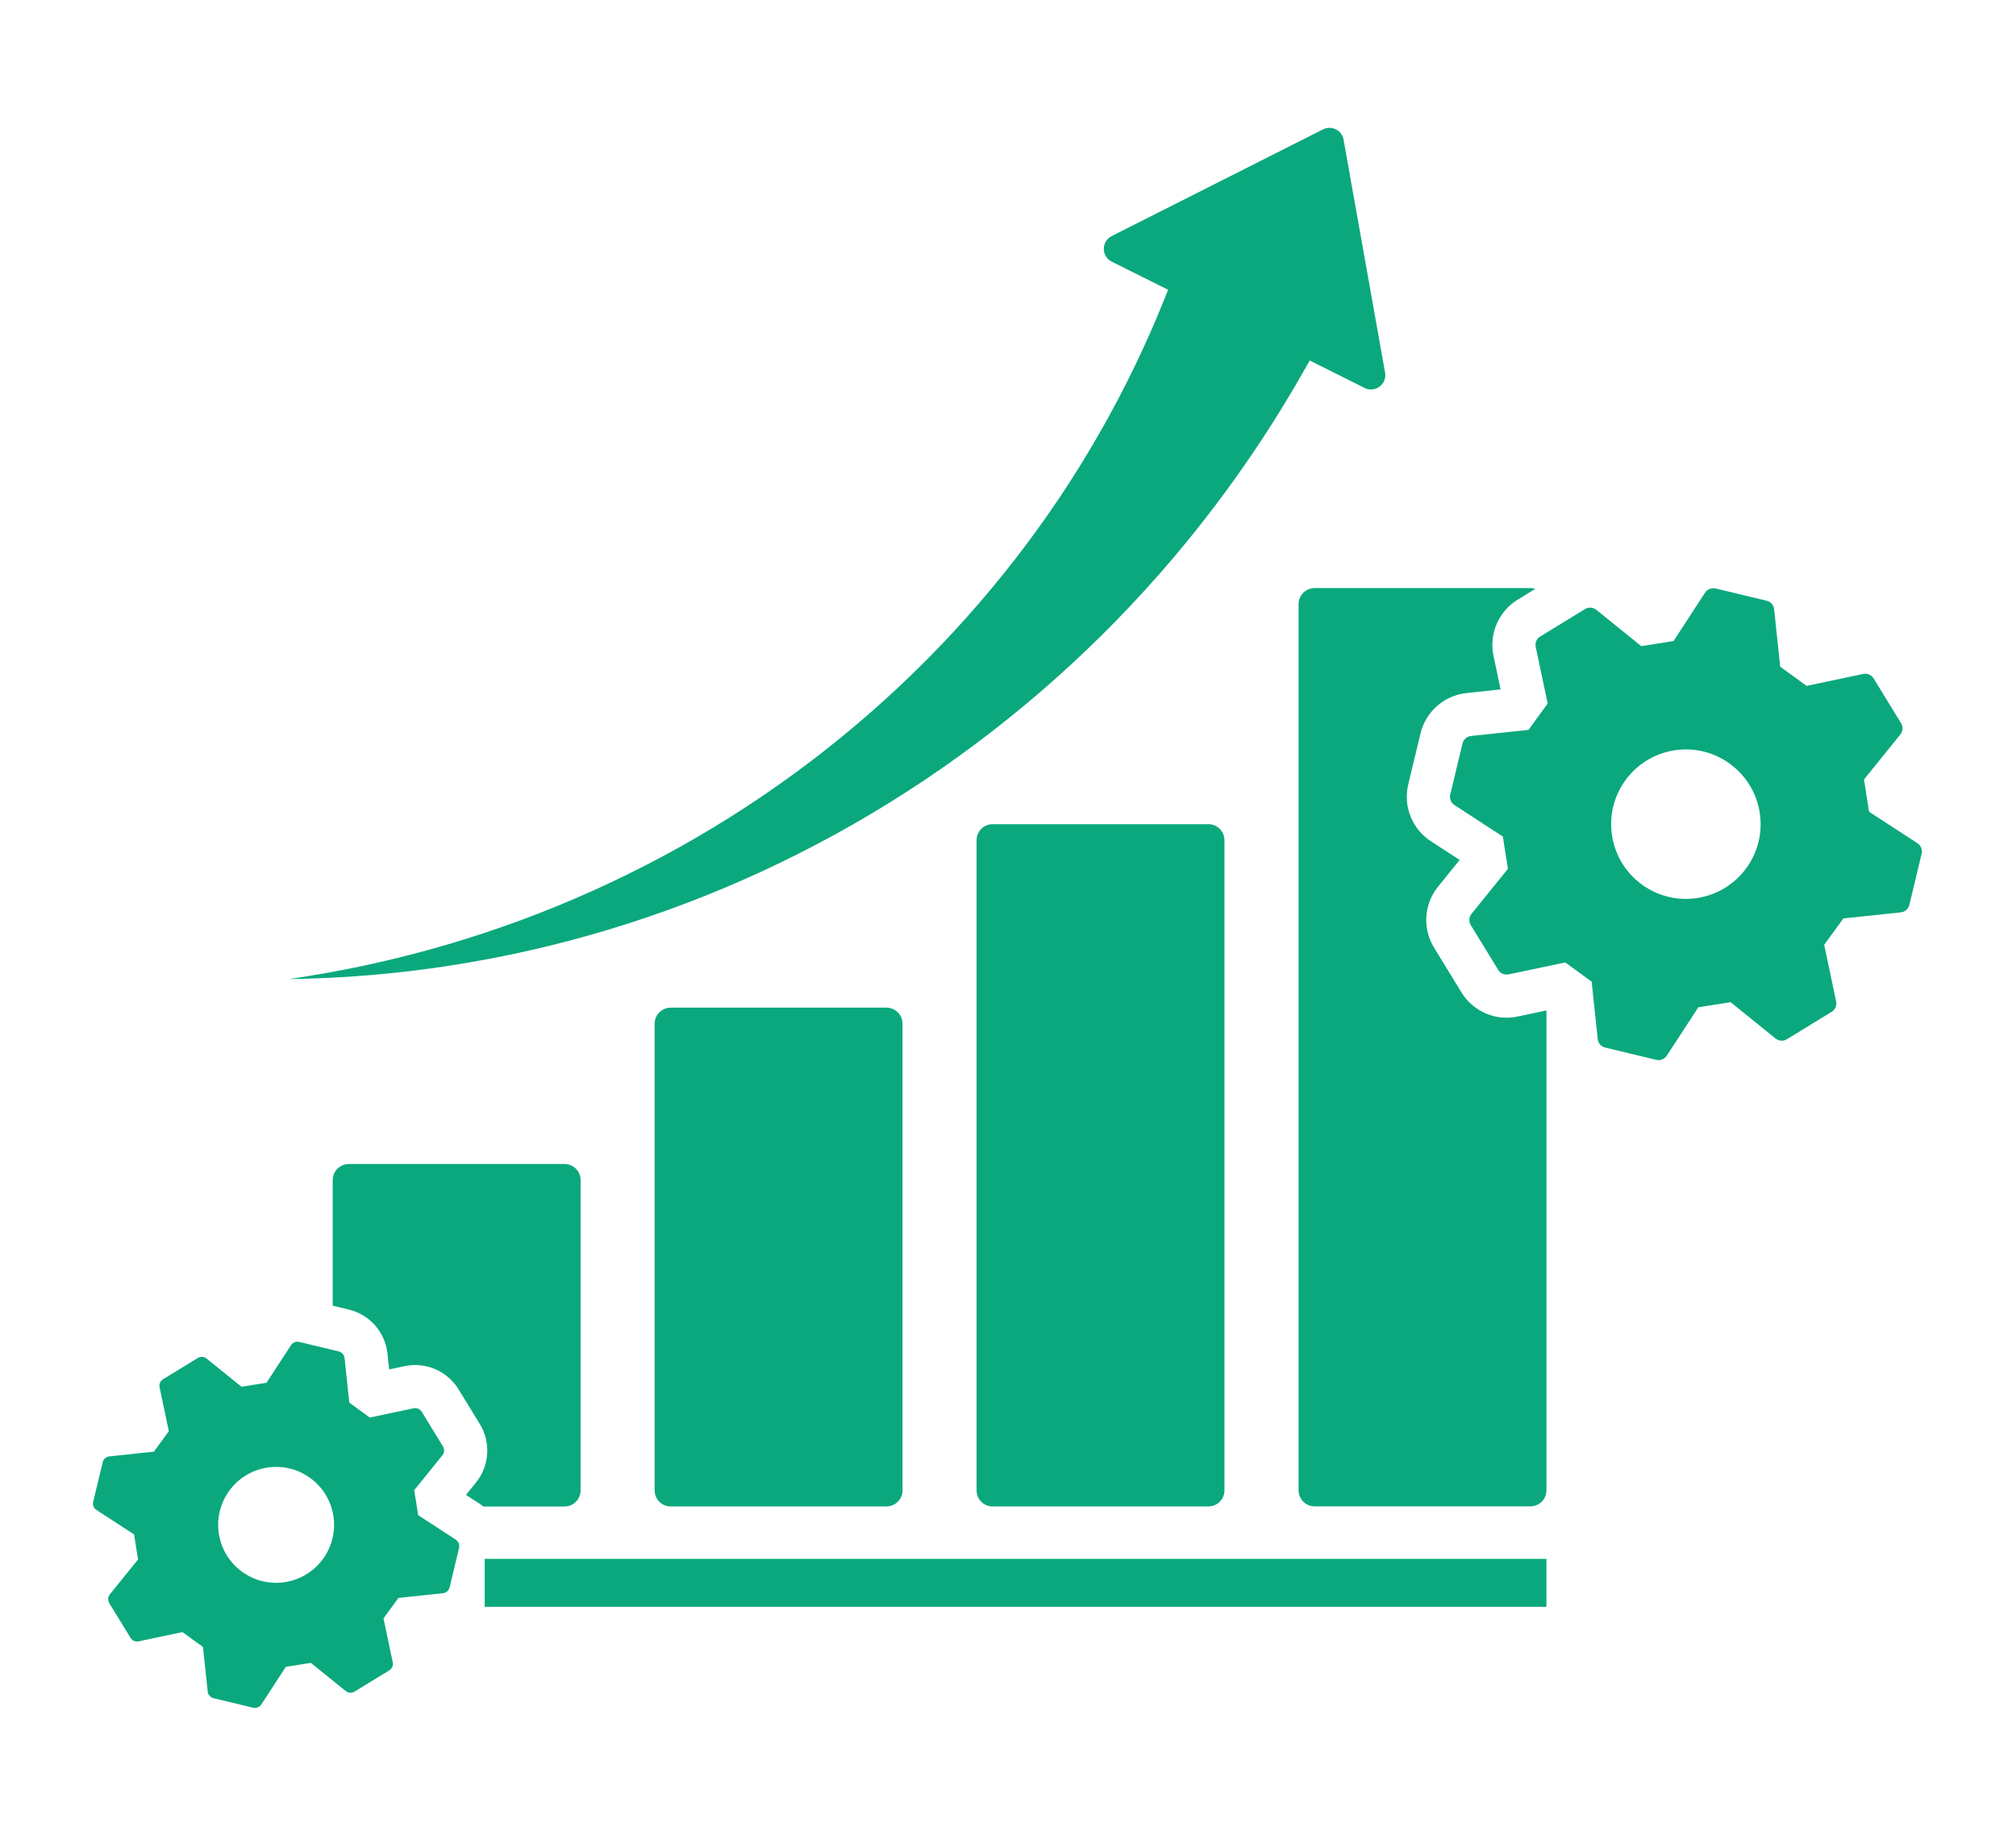 <svg xmlns="http://www.w3.org/2000/svg" xmlns:xlink="http://www.w3.org/1999/xlink" width="1060" zoomAndPan="magnify" viewBox="0 0 794.88 723.75" height="965" preserveAspectRatio="xMidYMid meet" version="1.2"><defs><clipPath id="2b2e9f519b"><path d="M 36.254 529 L 182 529 L 182 673.855 L 36.254 673.855 Z M 36.254 529 "/></clipPath></defs><g id="1840f5c8d1"><g clip-rule="nonzero" clip-path="url(#2b2e9f519b)"><path style=" stroke:none;fill-rule:nonzero;fill:#0ba87d;fill-opacity:1;" d="M 179.684 607.281 L 164.859 597.621 L 163.289 587.75 L 174.406 573.984 C 175.199 573 175.297 571.621 174.633 570.523 L 166.238 556.816 C 165.578 555.738 164.289 555.191 163.062 555.453 L 145.762 559.105 L 137.688 553.223 L 135.816 535.641 C 135.684 534.371 134.758 533.332 133.527 533.031 L 117.91 529.285 C 116.68 528.984 115.375 529.492 114.695 530.57 L 105.031 545.395 L 95.164 546.965 L 81.398 535.848 C 80.414 535.051 79.035 534.957 77.938 535.621 L 64.23 544.016 C 63.152 544.676 62.602 545.945 62.867 547.191 L 66.516 564.492 L 60.637 572.566 L 43.051 574.438 C 41.785 574.57 40.746 575.496 40.441 576.727 L 36.699 592.344 C 36.395 593.574 36.906 594.879 37.984 595.559 L 52.809 605.219 L 54.379 615.09 L 43.262 628.855 C 42.465 629.84 42.371 631.219 43.031 632.316 L 51.43 646.023 C 52.09 647.102 53.355 647.648 54.605 647.387 L 71.906 643.734 L 79.98 649.617 L 81.852 667.203 C 81.984 668.469 82.91 669.508 84.141 669.812 L 99.777 673.555 C 101.004 673.855 102.309 673.348 102.992 672.27 L 112.652 657.445 L 122.523 655.875 L 136.289 666.992 C 136.969 667.543 137.82 667.75 138.652 667.617 C 139.031 667.559 139.406 667.43 139.746 667.219 L 153.457 658.824 C 154.535 658.164 155.082 656.895 154.816 655.648 L 151.168 638.348 L 157.047 630.273 L 174.633 628.402 C 175.898 628.27 176.941 627.344 177.242 626.113 L 180.988 610.496 C 181.25 609.266 180.742 607.98 179.684 607.281 Z M 112.406 624.016 C 99.926 625.98 88.223 617.473 86.258 605.012 C 84.289 592.535 92.801 580.828 105.258 578.863 C 117.738 576.895 129.441 585.406 131.41 597.867 C 133.375 610.324 124.867 622.047 112.406 624.016 Z M 112.406 624.016 "/></g><path style=" stroke:none;fill-rule:nonzero;fill:#0ba87d;fill-opacity:1;" d="M 756.094 332.605 L 736.996 320.164 L 734.992 307.438 L 749.324 289.703 C 750.348 288.434 750.48 286.637 749.609 285.238 L 738.793 267.578 C 737.941 266.18 736.297 265.48 734.691 265.82 L 712.379 270.527 L 701.961 262.965 L 699.559 240.293 C 699.391 238.668 698.199 237.324 696.609 236.949 L 676.473 232.105 C 674.883 231.73 673.223 232.391 672.332 233.754 L 659.891 252.848 L 647.164 254.855 L 629.43 240.52 C 628.164 239.5 626.367 239.367 624.969 240.238 L 607.309 251.055 C 605.906 251.902 605.207 253.551 605.547 255.156 L 610.258 277.469 L 602.695 287.887 L 580.023 290.289 C 578.398 290.457 577.055 291.648 576.676 293.238 L 571.836 313.375 C 571.457 314.961 572.121 316.625 573.48 317.516 L 592.578 329.957 L 594.582 342.684 L 580.23 360.438 C 579.211 361.703 579.078 363.5 579.945 364.898 L 590.762 382.559 C 591.613 383.957 593.258 384.656 594.867 384.316 L 617.176 379.609 L 627.594 387.172 L 629.996 409.844 C 630.168 411.469 631.359 412.812 632.945 413.191 L 653.082 418.031 C 654.672 418.41 656.336 417.746 657.223 416.387 L 669.668 397.289 L 682.391 395.285 L 700.129 409.617 C 700.996 410.316 702.113 410.598 703.172 410.43 C 703.664 410.355 704.137 410.184 704.59 409.898 L 722.25 399.086 C 723.648 398.234 724.348 396.59 724.008 394.98 L 719.301 372.672 L 726.863 362.25 L 749.535 359.852 C 751.16 359.68 752.504 358.488 752.879 356.902 L 757.723 336.762 C 758.117 335.156 757.457 333.492 756.094 332.605 Z M 669.363 354.18 C 653.293 356.73 638.203 345.746 635.648 329.672 C 633.098 313.602 644.082 298.512 660.156 295.961 C 676.227 293.406 691.316 304.395 693.867 320.465 C 696.422 336.535 685.453 351.645 669.363 354.18 Z M 669.363 354.18 "/><path style=" stroke:none;fill-rule:nonzero;fill:#0ba87d;fill-opacity:1;" d="M 264.43 397.441 C 260.93 397.441 258.094 400.277 258.094 403.773 L 258.094 587.844 C 258.094 591.344 260.93 594.18 264.43 594.18 L 349.516 594.18 C 353.012 594.18 355.848 591.344 355.848 587.844 L 355.848 403.773 C 355.848 400.277 353.012 397.441 349.516 397.441 Z M 264.43 397.441 "/><path style=" stroke:none;fill-rule:nonzero;fill:#0ba87d;fill-opacity:1;" d="M 391.375 325.078 C 387.879 325.078 385.043 327.914 385.043 331.414 L 385.043 587.844 C 385.043 591.344 387.879 594.18 391.375 594.18 L 476.465 594.18 C 479.961 594.18 482.797 591.344 482.797 587.844 L 482.797 331.414 C 482.797 327.914 479.961 325.078 476.465 325.078 Z M 391.375 325.078 "/><path style=" stroke:none;fill-rule:nonzero;fill:#0ba87d;fill-opacity:1;" d="M 177.148 380.895 C 198.176 377.66 219.086 372.934 239.641 366.75 C 260.191 360.57 280.426 352.91 300.09 343.836 C 319.754 334.758 338.887 324.266 357.266 312.449 C 394.023 288.812 427.793 259.828 457.141 226.398 C 471.812 209.684 485.387 191.891 497.695 173.133 C 503.859 163.754 509.684 154.148 515.207 144.336 C 515.621 143.617 516.02 142.898 516.414 142.18 L 538.066 153.016 C 542.227 155.094 546.953 151.539 546.141 146.984 L 529.766 55.07 C 529.102 51.348 525.039 49.324 521.672 51.023 L 438.324 93.113 C 434.184 95.211 434.203 101.129 438.344 103.191 L 460.562 114.289 C 460.164 115.312 459.766 116.352 459.352 117.371 C 455.703 126.504 451.73 135.523 447.438 144.41 C 438.855 162.203 428.984 179.469 417.906 196.051 C 395.746 229.195 368.707 259.562 337.66 285.824 C 322.152 298.965 305.648 311.066 288.309 322.016 C 270.949 332.965 252.762 342.738 233.891 351.246 C 215.02 359.754 195.449 366.98 175.391 372.82 C 165.348 375.75 155.195 378.324 144.949 380.555 C 134.699 382.785 124.336 384.641 113.902 386.172 C 124.434 386.02 135.004 385.527 145.551 384.641 C 156.086 383.77 166.637 382.52 177.148 380.895 Z M 177.148 380.895 "/><path style=" stroke:none;fill-rule:nonzero;fill:#0ba87d;fill-opacity:1;" d="M 594.07 401.41 C 590.535 401.41 587.02 400.504 583.938 398.781 C 580.797 397.043 578.133 394.488 576.262 391.426 L 565.445 373.766 C 560.832 366.242 561.473 356.578 567.016 349.734 L 575.543 339.184 L 564.18 331.789 C 556.785 326.969 553.211 317.988 555.273 309.402 L 560.113 289.266 C 562.172 280.684 569.453 274.293 578.227 273.363 L 591.688 271.926 L 588.891 258.652 C 587.074 250.031 590.895 241.125 598.422 236.531 L 605.379 232.258 C 604.773 232.07 604.113 231.957 603.449 231.957 L 518.363 231.957 C 514.867 231.957 512.027 234.793 512.027 238.289 L 512.027 587.805 C 512.027 591.305 514.867 594.141 518.363 594.141 L 603.449 594.141 C 606.949 594.141 609.785 591.305 609.785 587.805 L 609.785 398.535 L 598.383 400.938 C 596.945 401.277 595.508 401.41 594.07 401.41 Z M 594.07 401.41 "/><path style=" stroke:none;fill-rule:nonzero;fill:#0ba87d;fill-opacity:1;" d="M 228.898 587.844 L 228.898 465.453 C 228.898 461.953 226.062 459.117 222.566 459.117 L 137.48 459.117 C 133.98 459.117 131.145 461.953 131.145 465.453 L 131.145 514.992 L 137.496 516.523 C 145.723 518.488 151.832 525.465 152.738 533.879 L 153.398 540.141 L 159.543 538.836 C 160.906 538.551 162.285 538.398 163.684 538.398 C 170.605 538.398 177.148 542.066 180.758 547.969 L 189.156 561.676 C 193.578 568.879 192.973 578.145 187.66 584.723 L 183.711 589.621 L 188.984 593.062 C 189.531 593.422 190.062 593.801 190.574 594.215 L 222.586 594.215 C 226.062 594.18 228.898 591.344 228.898 587.844 Z M 228.898 587.844 "/><path style=" stroke:none;fill-rule:nonzero;fill:#0ba87d;fill-opacity:1;" d="M 191.082 614.844 L 609.766 614.844 L 609.766 633.754 L 191.082 633.754 Z M 191.082 614.844 "/></g></svg>